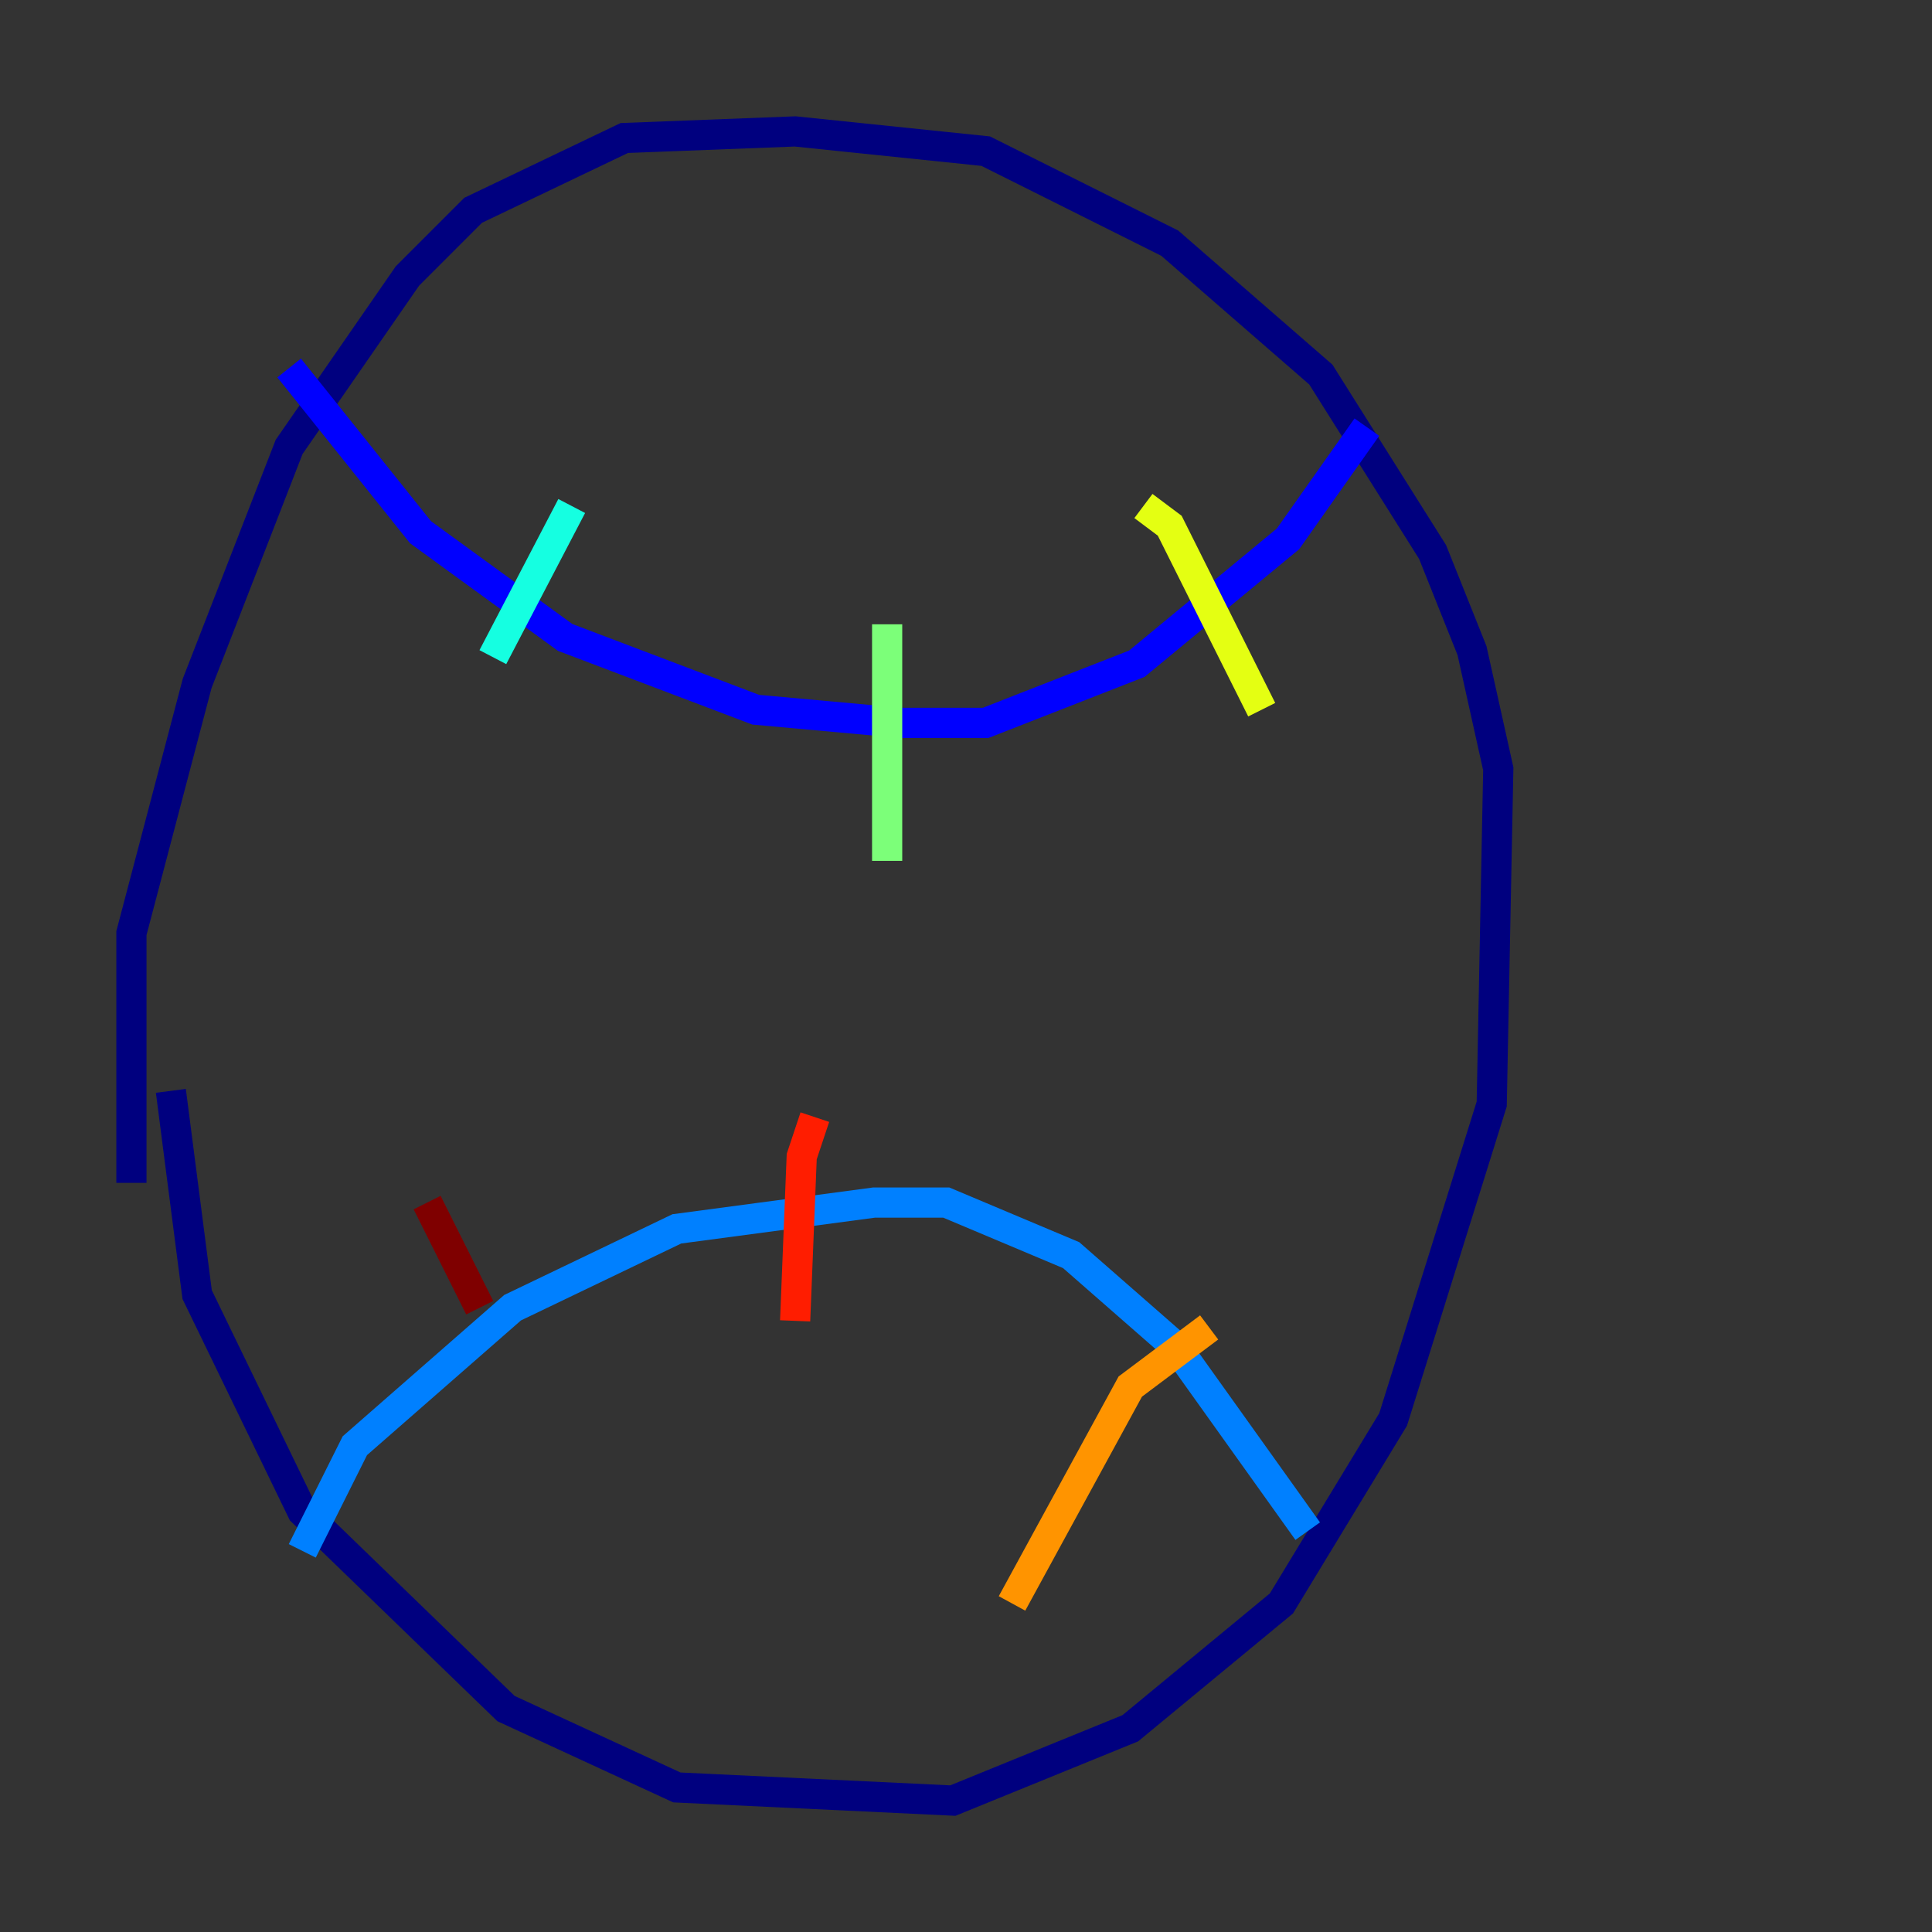 <?xml version="1.0" encoding="utf-8" ?>
<svg baseProfile="tiny" height="128" version="1.2" viewBox="0,0,128,128" width="128" xmlns="http://www.w3.org/2000/svg" xmlns:ev="http://www.w3.org/2001/xml-events" xmlns:xlink="http://www.w3.org/1999/xlink"><rect x="0" y="0" width="128" height="128" fill="#333333" stroke="none"/><defs /><polyline fill="none" points="11.32,72.272 13.061,85.769 20.027,100.136 33.524,113.197 44.843,118.422 63.129,119.293 74.884,114.503 84.898,106.231 92.299,94.041 98.83,73.143 99.265,50.939 97.524,43.102 94.912,36.571 87.51,24.816 77.497,16.109 65.306,10.014 52.68,8.707 41.361,9.143 31.347,13.932 26.993,18.286 19.157,29.605 13.061,45.279 8.707,61.823 8.707,78.367" stroke="#00007f" stroke-width="2" /><polyline fill="none" points="19.157,24.381 27.864,35.265 37.442,42.231 50.068,47.02 59.646,47.891 65.306,47.891 75.32,43.973 85.333,35.701 90.558,28.299" stroke="#0000ff" stroke-width="2" /><polyline fill="none" points="20.027,102.748 23.51,95.782 33.959,86.639 44.843,81.415 57.905,79.674 62.694,79.674 70.966,83.156 77.932,89.252 86.639,101.442" stroke="#0080ff" stroke-width="2" /><polyline fill="none" points="37.878,33.524 32.653,43.537" stroke="#15ffe1" stroke-width="2" /><polyline fill="none" points="58.776,41.361 58.776,57.034" stroke="#7cff79" stroke-width="2" /><polyline fill="none" points="75.755,33.524 77.497,34.83 83.592,47.02" stroke="#e4ff12" stroke-width="2" /><polyline fill="none" points="80.109,87.946 74.884,91.864 67.048,106.231" stroke="#ff9400" stroke-width="2" /><polyline fill="none" points="53.986,74.014 53.116,76.626 52.68,87.51" stroke="#ff1d00" stroke-width="2" /><polyline fill="none" points="28.299,79.674 31.782,86.639" stroke="#7f0000" stroke-width="2" /></svg>